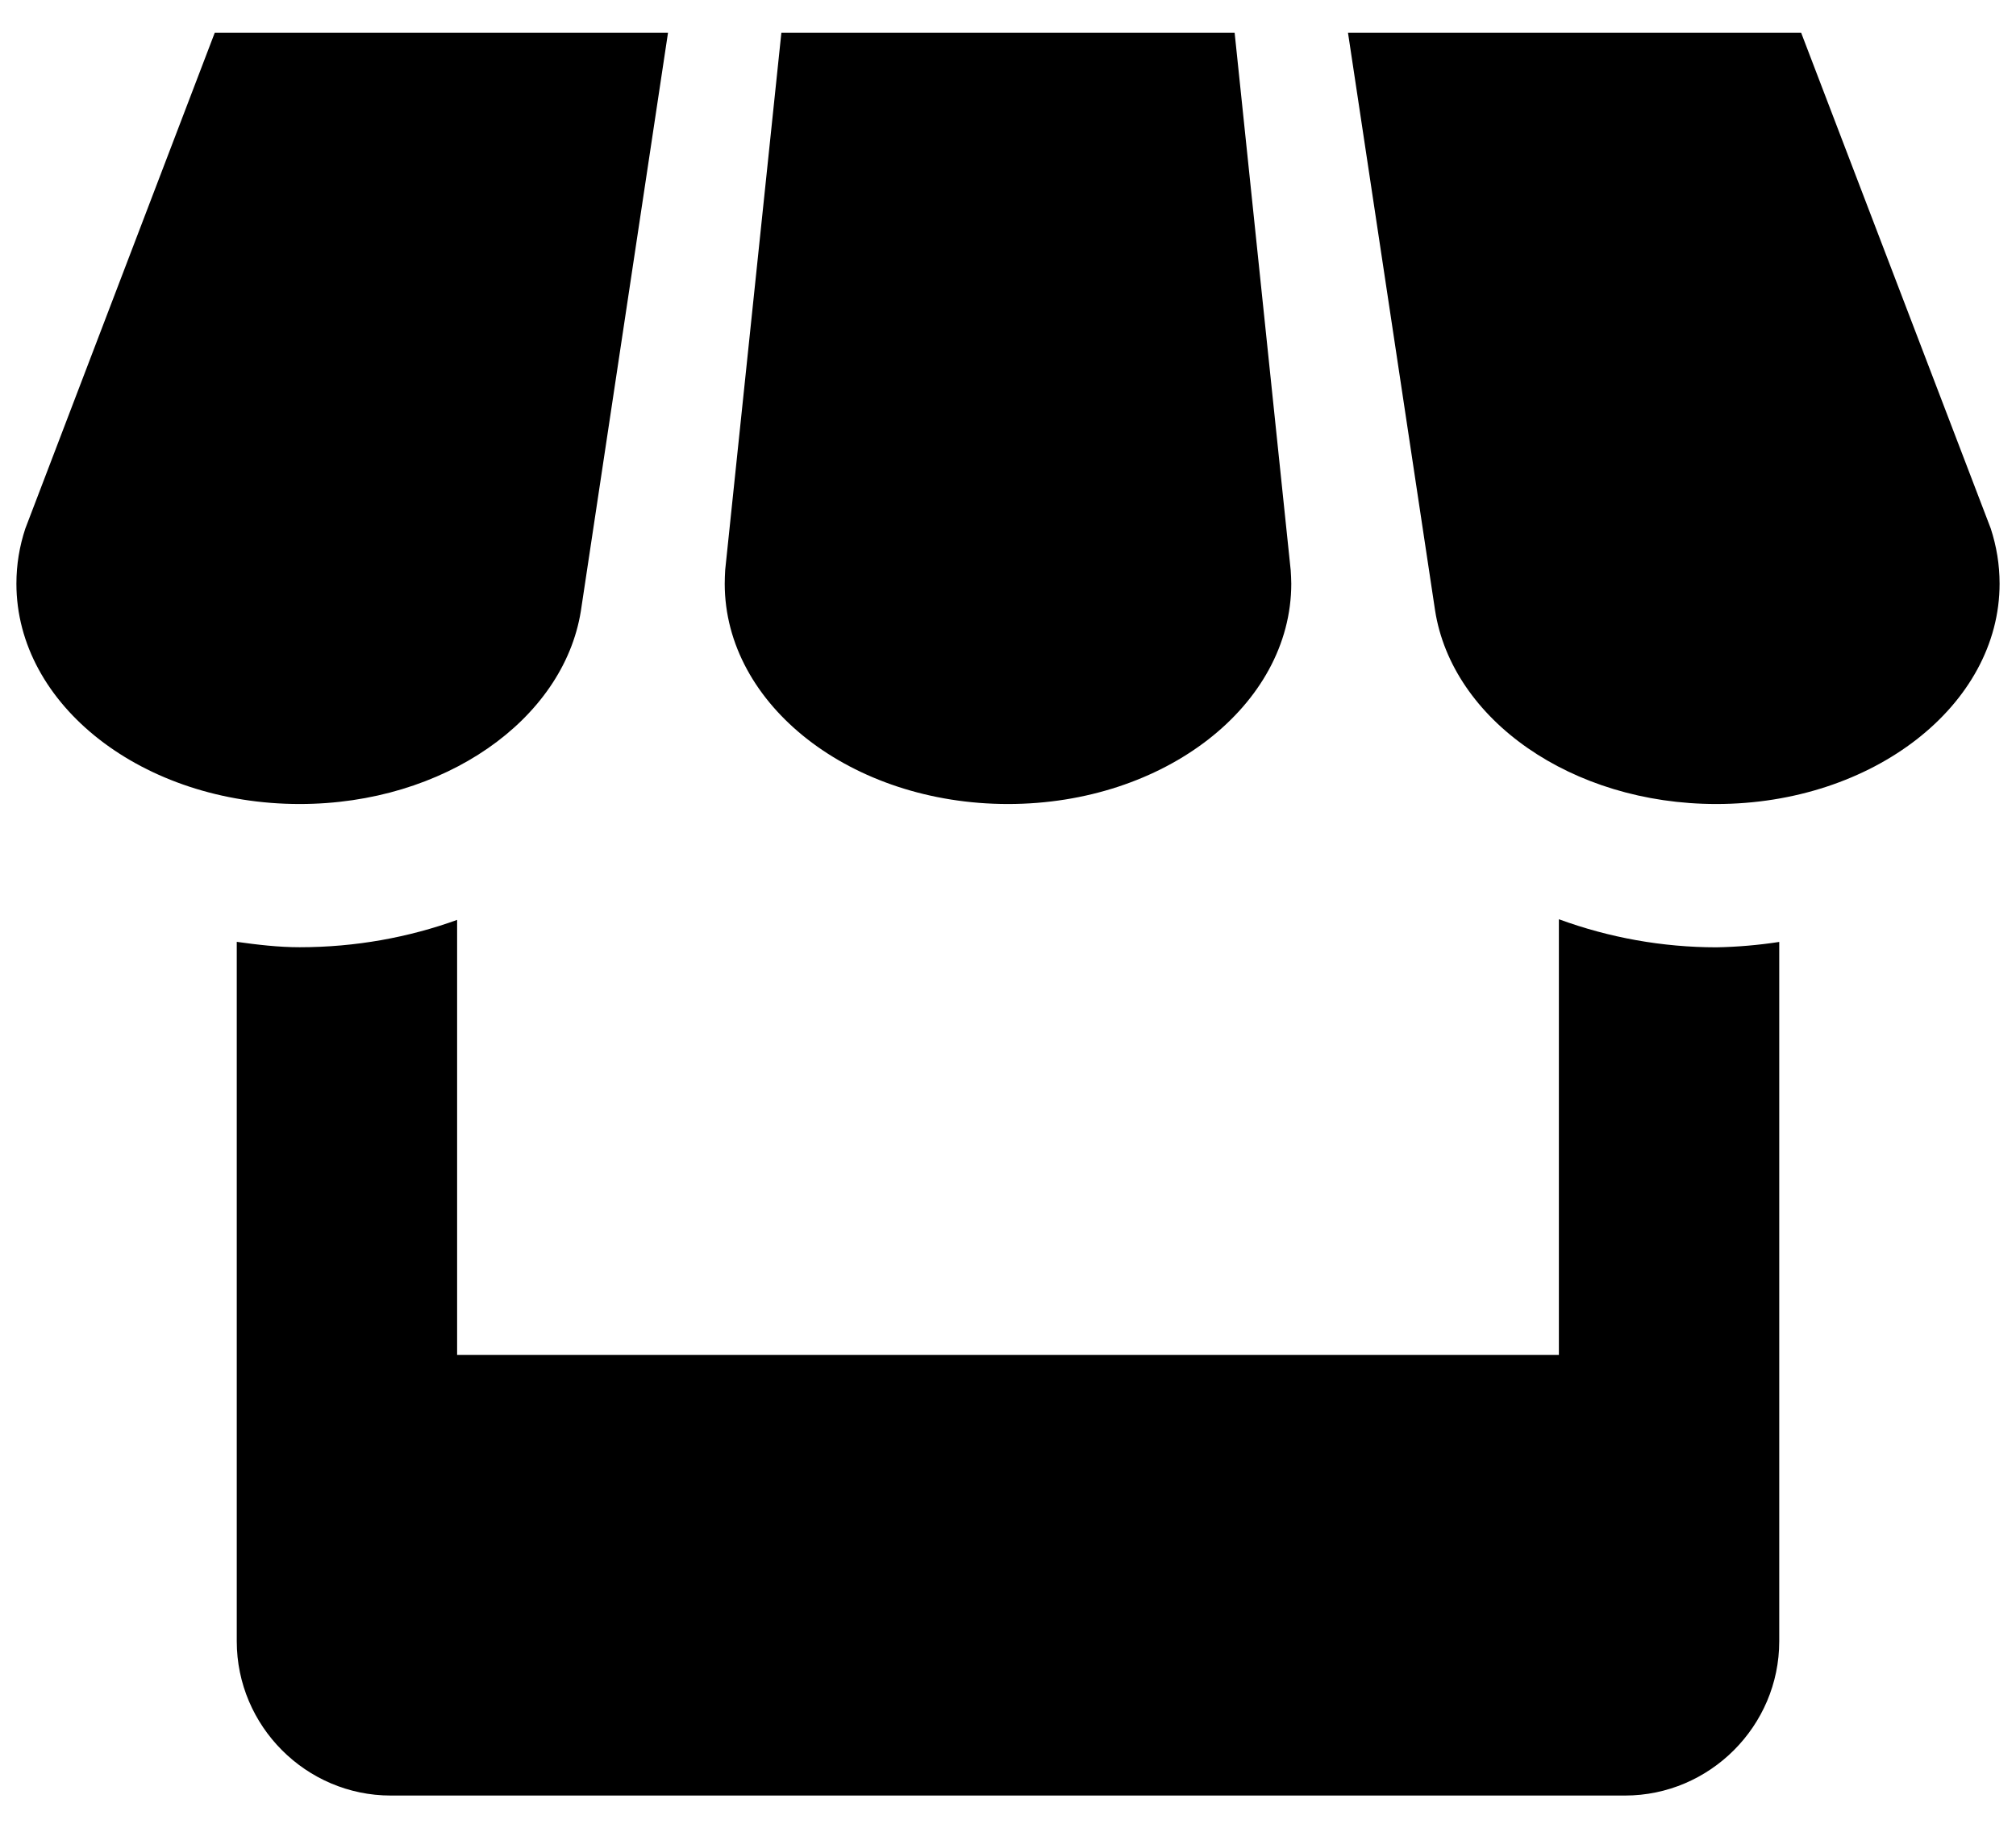 <svg width="43" height="39" viewBox="0 0 43 39" fill="none" xmlns="http://www.w3.org/2000/svg">
<path d="M12.389 13.037L14.248 0.7H4.58L0.54 11.275C0.416 11.651 0.35 12.041 0.35 12.45C0.35 15.044 3.053 17.15 6.392 17.15C9.47 17.15 12.015 15.355 12.389 13.037ZM21.5 17.15C24.837 17.15 27.542 15.044 27.542 12.45C27.542 12.354 27.535 12.257 27.53 12.166L26.334 0.7H16.666L15.468 12.156C15.462 12.254 15.459 12.352 15.458 12.45C15.458 15.044 18.163 17.15 21.5 17.15ZM33.25 19.608V28.9H9.75V19.622C8.721 19.994 7.588 20.205 6.392 20.205C5.934 20.205 5.489 20.151 5.05 20.09V35.01C5.05 36.819 6.528 38.3 8.335 38.3H34.66C36.469 38.3 37.95 36.817 37.95 35.01V20.092C37.506 20.16 37.057 20.199 36.608 20.207C35.462 20.206 34.326 20.003 33.25 19.608ZM42.462 11.275L38.418 0.7H28.752L30.609 13.019C30.971 15.345 33.516 17.15 36.608 17.15C39.945 17.15 42.65 15.044 42.65 12.45C42.65 12.041 42.584 11.651 42.462 11.275Z" fill="black"/>
</svg>
